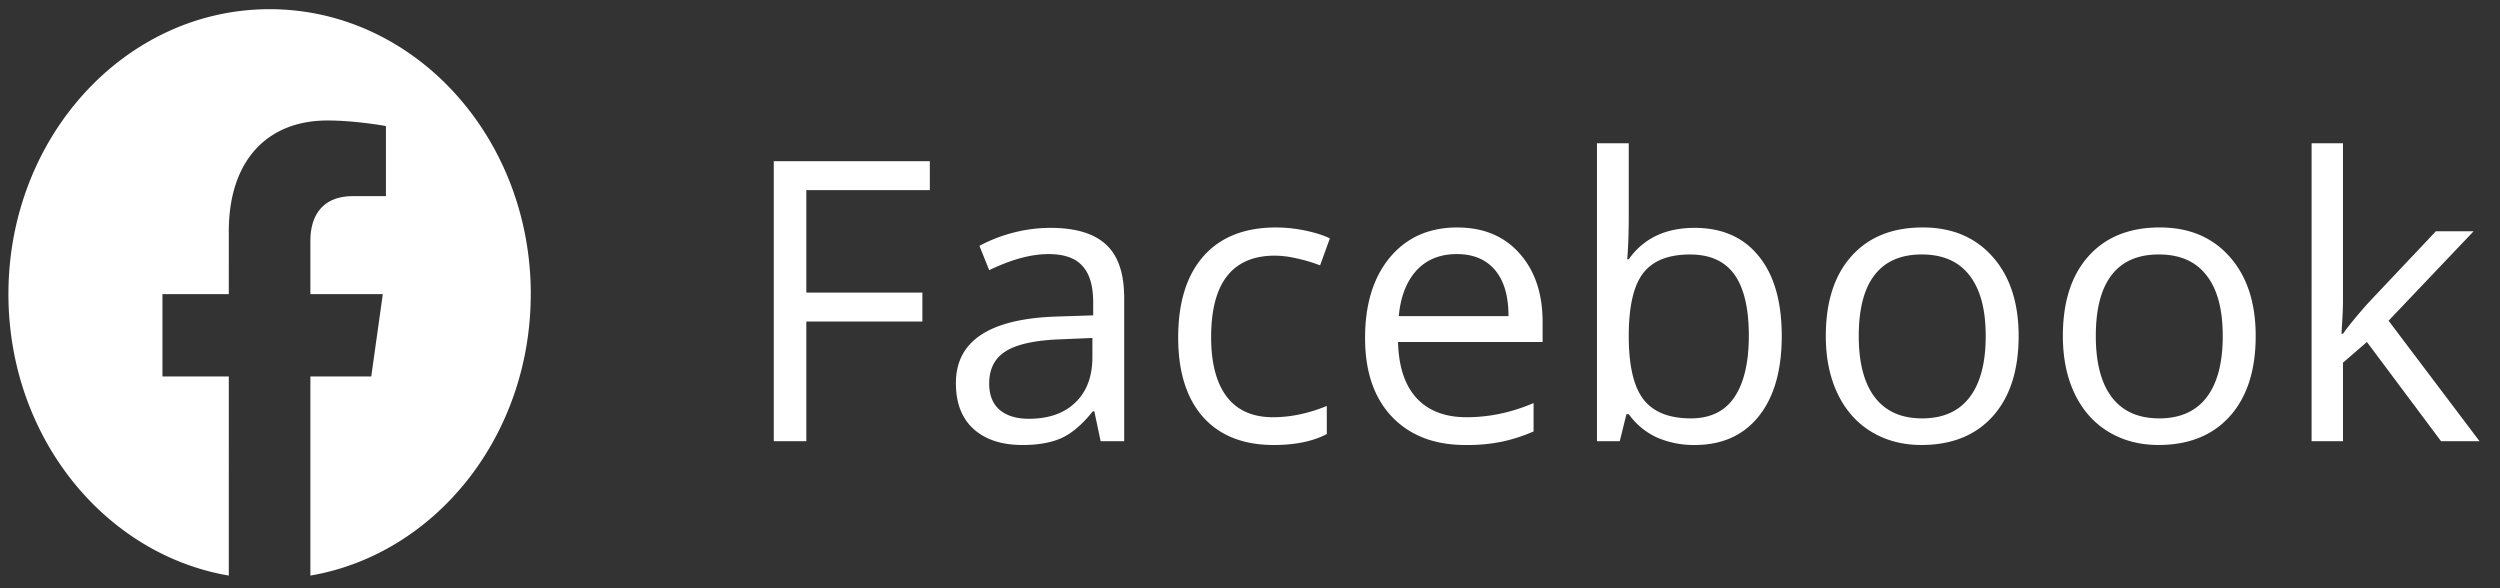 <svg width="102" height="24" fill="none" xmlns="http://www.w3.org/2000/svg"><rect width="100%" height="100%" fill="#333333" stroke="none"/><path d="M21.656 12C21.656 5.578 16.886.375 11 .375 5.113.375.344 5.578.344 12c0 5.802 3.897 10.612 8.991 11.484V15.36H6.628V12h2.707V9.439c0-2.914 1.59-4.523 4.025-4.523 1.166 0 2.386.227 2.386.227v2.86H14.4c-1.323 0-1.736.896-1.736 1.815V12h2.955l-.472 3.36h-2.483v8.124c5.094-.872 8.991-5.682 8.991-11.484ZM32.898 18H31.57V6.578h6.367v1.18h-5.039v4.18h4.735v1.18h-4.735V18Zm12.008 0-.258-1.219h-.062c-.427.537-.854.901-1.281 1.094-.422.188-.95.281-1.586.281-.85 0-1.516-.218-2-.656-.48-.438-.719-1.06-.719-1.867 0-1.73 1.383-2.636 4.148-2.719l1.454-.047v-.531c0-.672-.146-1.167-.438-1.484-.286-.323-.747-.485-1.383-.485-.713 0-1.52.219-2.422.656l-.398-.992c.422-.229.883-.409 1.383-.539a6.051 6.051 0 0 1 1.515-.195c1.021 0 1.776.226 2.266.68.495.453.742 1.18.742 2.18V18h-.96Zm-2.93-.914c.808 0 1.44-.221 1.899-.664.464-.443.695-1.063.695-1.86v-.773l-1.297.055c-1.03.036-1.776.198-2.234.484-.453.281-.68.722-.68 1.32 0 .47.141.826.422 1.07.287.245.685.368 1.196.368Zm9.993 1.07c-1.24 0-2.2-.38-2.883-1.14-.677-.766-1.016-1.847-1.016-3.243 0-1.432.344-2.539 1.032-3.32.692-.781 1.677-1.172 2.953-1.172.411 0 .823.045 1.234.133.411.089.734.193.969.313l-.399 1.101a5.824 5.824 0 0 0-.937-.281 4.055 4.055 0 0 0-.899-.117c-1.74 0-2.609 1.11-2.609 3.328 0 1.052.211 1.86.633 2.422.427.562 1.057.843 1.89.843.714 0 1.446-.153 2.196-.46v1.148c-.573.297-1.294.445-2.164.445Zm7.82 0c-1.266 0-2.266-.385-3-1.156-.73-.77-1.094-1.841-1.094-3.21 0-1.381.339-2.477 1.016-3.29.682-.813 1.596-1.219 2.742-1.219 1.073 0 1.922.354 2.547 1.063.625.703.938 1.633.938 2.789v.82h-5.899c.026 1.005.279 1.768.758 2.29.484.52 1.164.78 2.039.78.922 0 1.833-.192 2.734-.578v1.157a6.627 6.627 0 0 1-1.304.421 7.04 7.04 0 0 1-1.477.133Zm-.352-7.789c-.687 0-1.236.224-1.648.672-.406.448-.646 1.068-.719 1.86h4.477c0-.818-.182-1.443-.547-1.876-.365-.437-.885-.656-1.563-.656Zm9.704-1.07c1.125 0 1.997.385 2.617 1.156.625.766.937 1.852.937 3.258s-.315 2.5-.945 3.281c-.625.776-1.495 1.164-2.61 1.164a3.774 3.774 0 0 1-1.53-.304 2.91 2.91 0 0 1-1.157-.954h-.094L66.086 18h-.93V5.844h1.297v2.953c0 .661-.02 1.255-.062 1.781h.062c.604-.854 1.5-1.281 2.688-1.281Zm-.188 1.086c-.885 0-1.523.255-1.914.765-.39.506-.586 1.36-.586 2.563s.2 2.065.602 2.586c.4.515 1.044.773 1.93.773.796 0 1.39-.289 1.78-.867.391-.583.587-1.42.587-2.508 0-1.114-.196-1.945-.586-2.492-.391-.547-.995-.82-1.813-.82ZM82.36 13.71c0 1.396-.351 2.487-1.054 3.273-.703.782-1.675 1.172-2.914 1.172-.766 0-1.446-.18-2.04-.539-.593-.36-1.052-.875-1.374-1.547-.323-.672-.485-1.458-.485-2.36 0-1.395.35-2.48 1.047-3.257.698-.781 1.667-1.172 2.906-1.172 1.198 0 2.149.399 2.852 1.196.708.796 1.062 1.875 1.062 3.234Zm-6.523 0c0 1.094.219 1.927.656 2.5.438.573 1.08.86 1.93.86.849 0 1.492-.285 1.93-.852.442-.573.664-1.41.664-2.508 0-1.089-.222-1.914-.664-2.477-.438-.567-1.086-.851-1.946-.851-.849 0-1.49.279-1.922.836-.432.557-.648 1.388-.648 2.492Zm16.195 0c0 1.396-.351 2.487-1.054 3.273-.704.782-1.675 1.172-2.915 1.172-.765 0-1.445-.18-2.039-.539-.593-.36-1.052-.875-1.375-1.547-.322-.672-.484-1.458-.484-2.36 0-1.395.349-2.48 1.047-3.257.698-.781 1.667-1.172 2.906-1.172 1.198 0 2.149.399 2.852 1.196.708.796 1.062 1.875 1.062 3.234Zm-6.523 0c0 1.094.219 1.927.656 2.5.438.573 1.08.86 1.93.86.849 0 1.492-.285 1.93-.852.442-.573.663-1.41.663-2.508 0-1.089-.22-1.914-.664-2.477-.437-.567-1.085-.851-1.945-.851-.849 0-1.49.279-1.922.836-.432.557-.648 1.388-.648 2.492Zm10.086-.094c.224-.318.565-.734 1.023-1.25l2.766-2.93h1.539l-3.469 3.649L101.164 18h-1.57l-3.024-4.047-.976.844V18h-1.281V5.844h1.28v6.445c0 .287-.02.73-.062 1.328h.063Z" fill="#fff"/></svg>
